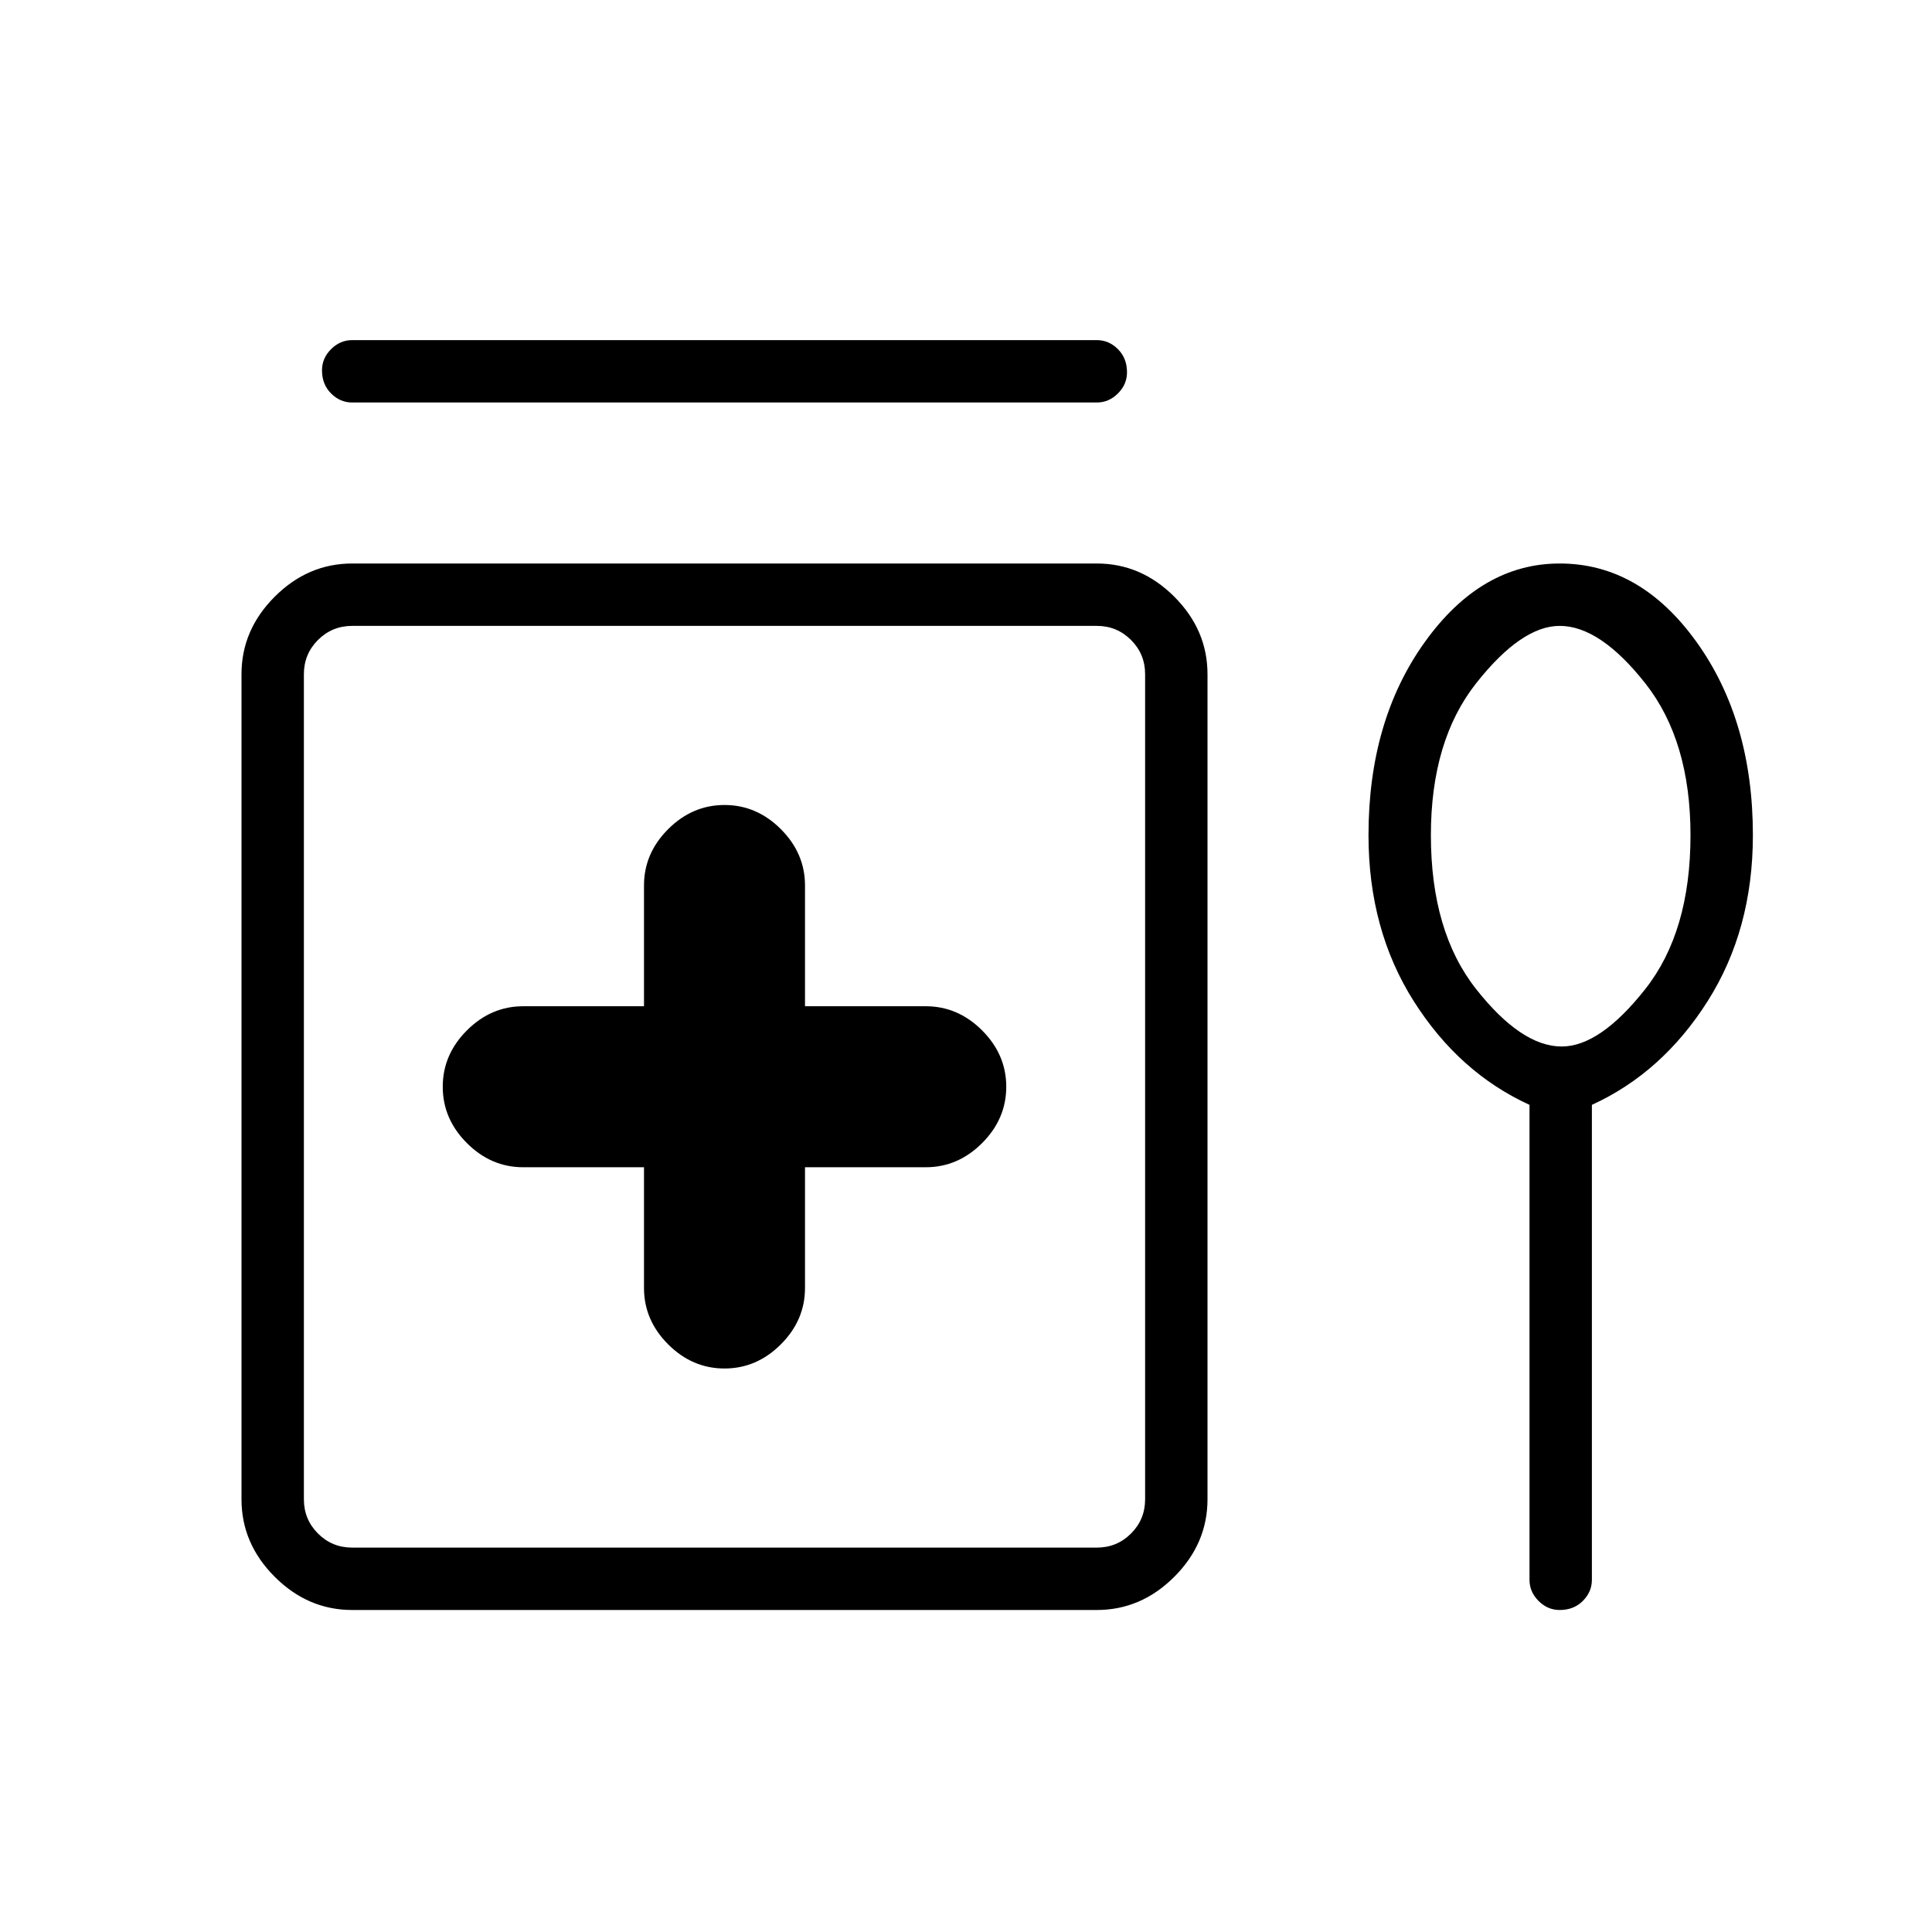 <svg xmlns="http://www.w3.org/2000/svg" width="48" height="48"><path d="M8.75 10q-.3 0-.525-.225Q8 9.55 8 9.2q0-.3.225-.525.225-.225.525-.225h18.5q.3 0 .525.225Q28 8.9 28 9.25q0 .3-.225.525-.225.225-.525.225zM18 34q.8 0 1.4-.6.6-.6.6-1.4v-3h3q.8 0 1.4-.6.6-.6.6-1.4 0-.8-.6-1.4-.6-.6-1.4-.6h-3v-3q0-.8-.6-1.4-.6-.6-1.4-.6-.8 0-1.4.6-.6.6-.6 1.4v3h-3q-.8 0-1.4.6-.6.6-.6 1.4 0 .8.6 1.4.6.6 1.4.6h3v3q0 .8.6 1.4.6.6 1.4.6zm-9.25 6q-1.1 0-1.925-.825T6 37.25v-20.5q0-1.1.825-1.925T8.75 14h18.5q1.1 0 1.925.825T30 16.75v20.5q0 1.1-.825 1.925T27.25 40zm0-1.55h18.5q.5 0 .85-.35t.35-.85v-20.5q0-.5-.35-.85t-.85-.35H8.75q-.5 0-.85.35t-.35.85v20.5q0 .5.35.85t.85.35zm30 1.55q-.3 0-.525-.225Q38 39.55 38 39.25v-11.8q-1.75-.8-2.875-2.575Q34 23.1 34 20.75q0-2.85 1.4-4.8Q36.8 14 38.75 14q2 0 3.4 1.95t1.4 4.8q0 2.35-1.125 4.125T39.55 27.45v11.8q0 .3-.225.525Q39.1 40 38.75 40zm.05-14q.95 0 2.075-1.425Q42 23.15 42 20.75q0-2.35-1.125-3.775-1.125-1.425-2.125-1.425-.95 0-2.075 1.425Q35.55 18.4 35.55 20.75q0 2.4 1.125 3.825Q37.8 26 38.8 26zM18 27zm20.75-6.25z"/></svg>